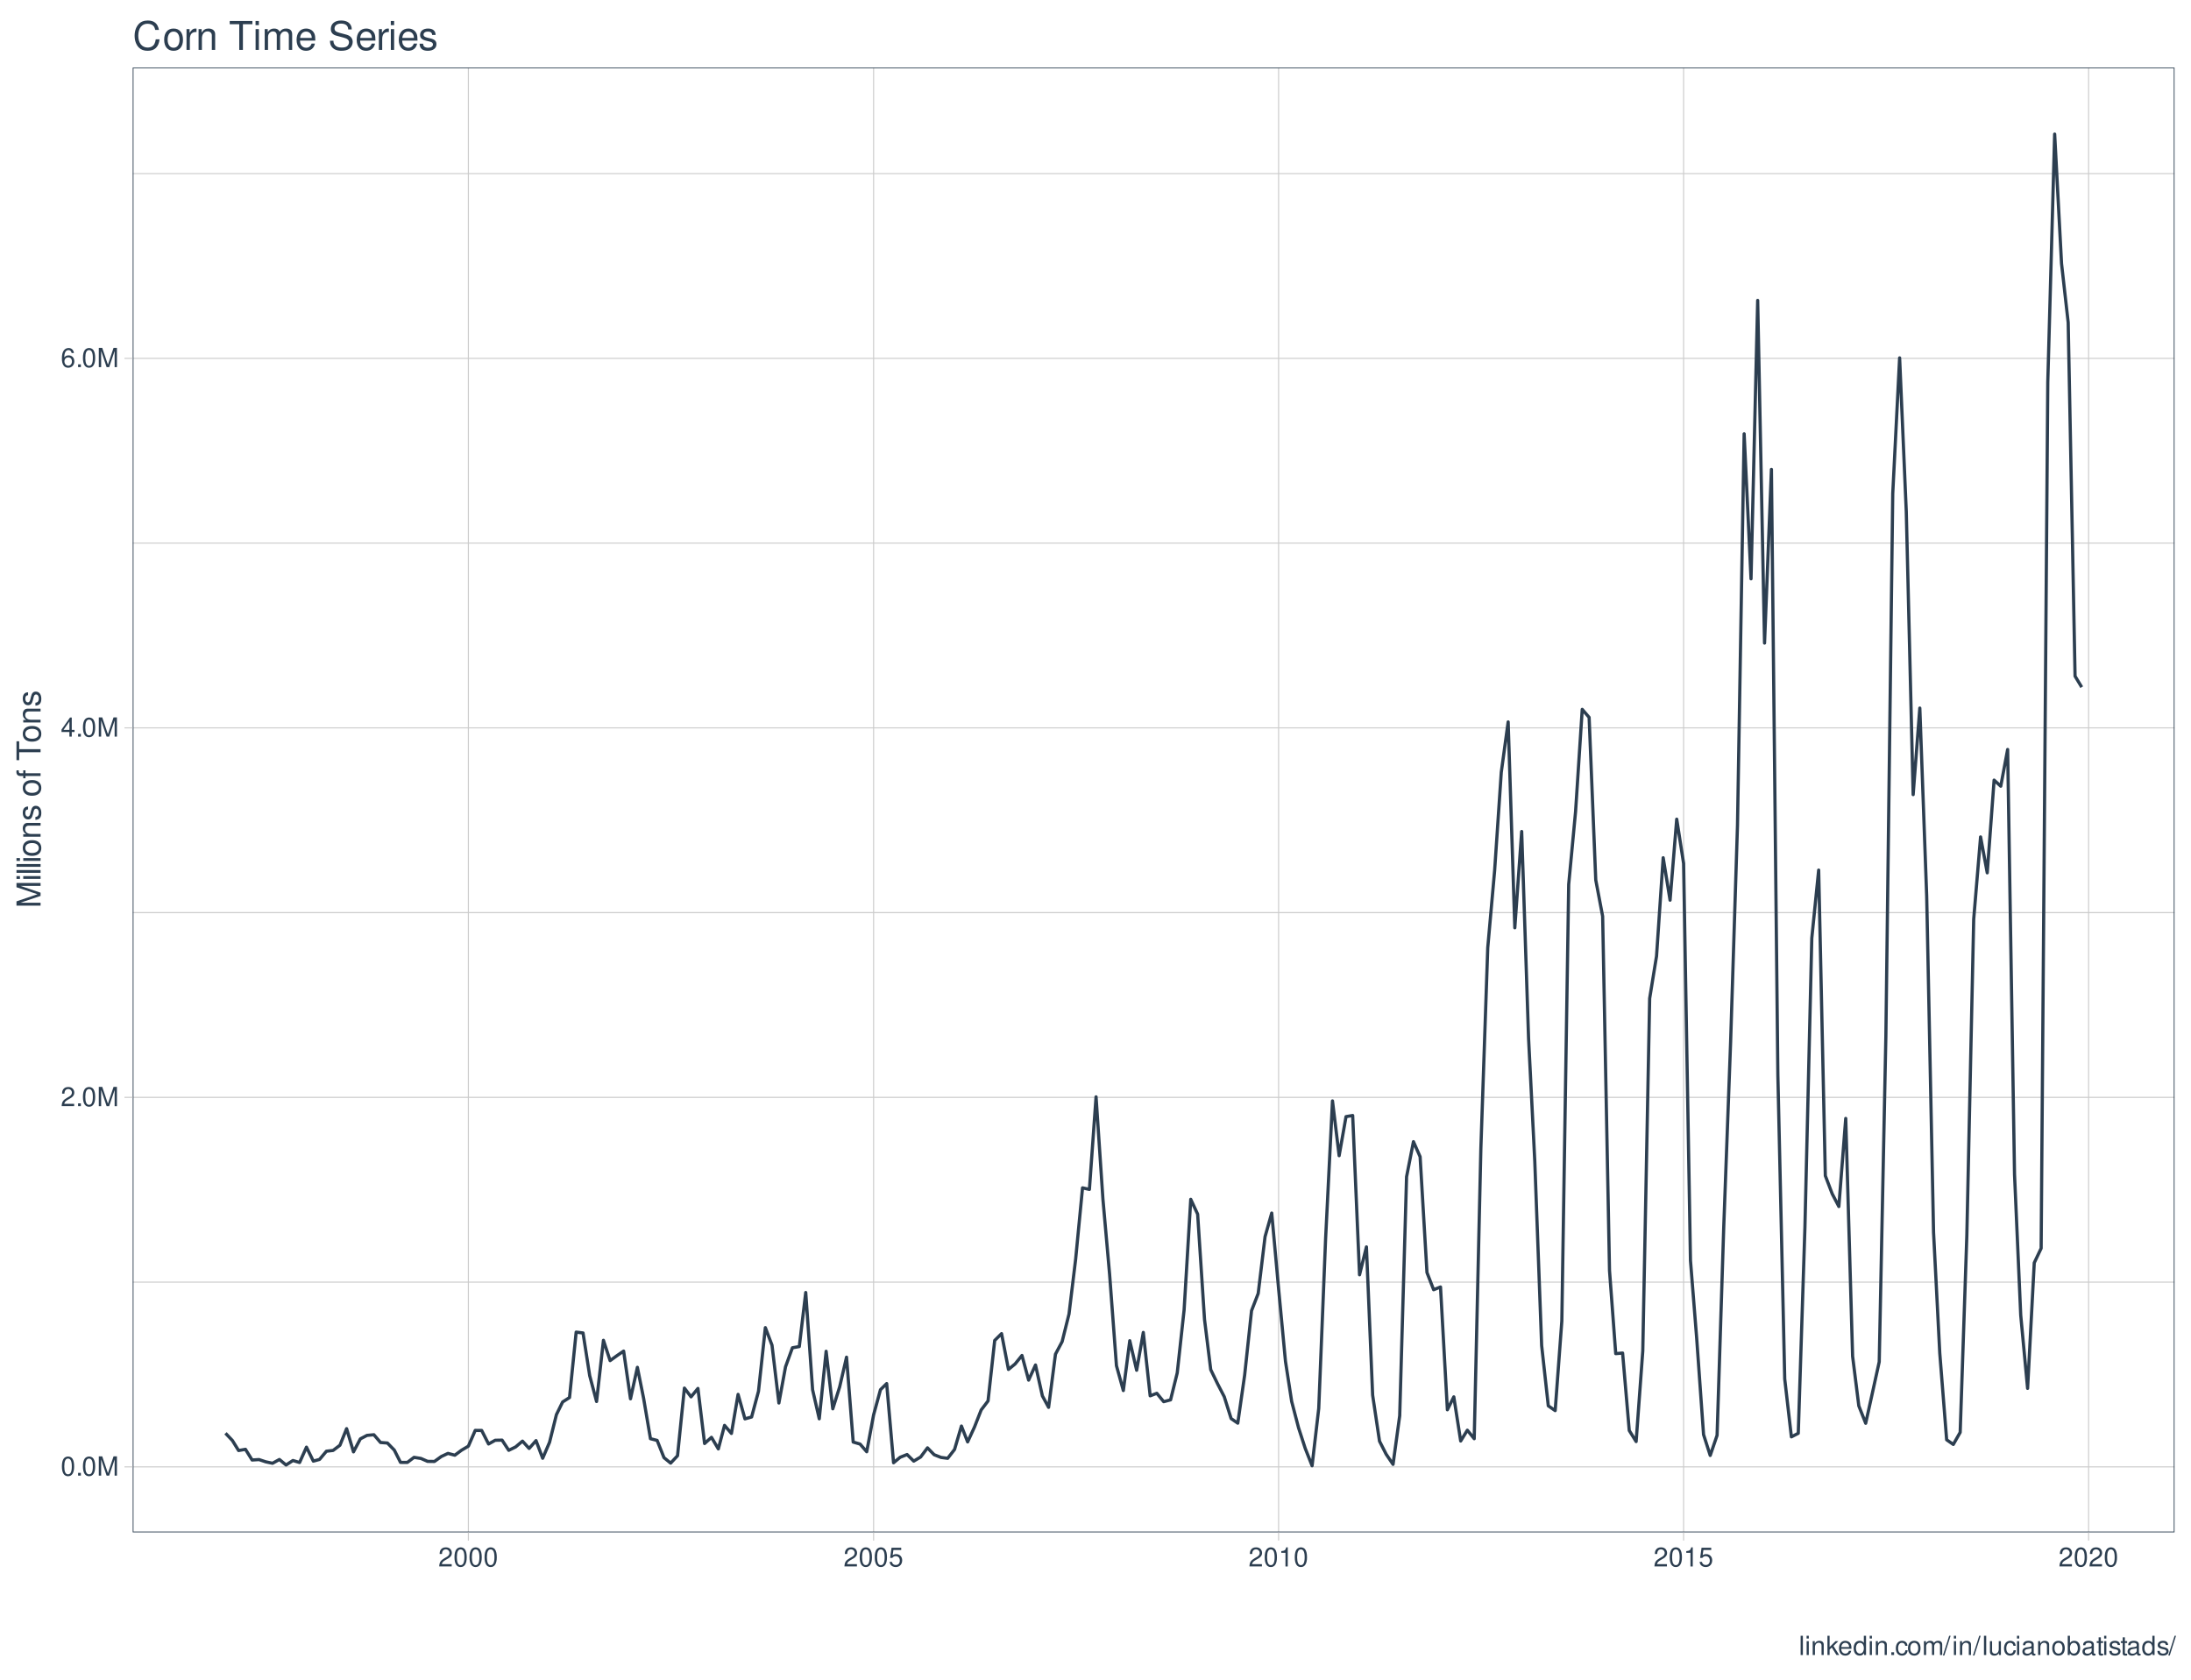 <?xml version="1.0" encoding="UTF-8"?>
<svg xmlns="http://www.w3.org/2000/svg" xmlns:xlink="http://www.w3.org/1999/xlink" width="729pt" height="559pt" viewBox="0 0 729 559" version="1.1">
<defs>
<g>
<symbol overflow="visible" id="glyph0-0">
<path style="stroke:none;" d=""/>
</symbol>
<symbol overflow="visible" id="glyph0-1">
<path style="stroke:none;" d="M 2.422 -6.359 C 1.844 -6.359 1.312 -6.094 0.984 -5.672 C 0.578 -5.109 0.375 -4.25 0.375 -3.078 C 0.375 -0.938 1.078 0.203 2.422 0.203 C 3.734 0.203 4.453 -0.938 4.453 -3.031 C 4.453 -4.25 4.266 -5.078 3.859 -5.672 C 3.531 -6.109 3.016 -6.359 2.422 -6.359 Z M 2.422 -5.672 C 3.25 -5.672 3.672 -4.828 3.672 -3.094 C 3.672 -1.281 3.266 -0.438 2.406 -0.438 C 1.578 -0.438 1.172 -1.312 1.172 -3.062 C 1.172 -4.828 1.578 -5.672 2.422 -5.672 Z M 2.422 -5.672 "/>
</symbol>
<symbol overflow="visible" id="glyph0-2">
<path style="stroke:none;" d="M 1.688 -0.922 L 0.766 -0.922 L 0.766 0 L 1.688 0 Z M 1.688 -0.922 "/>
</symbol>
<symbol overflow="visible" id="glyph0-3">
<path style="stroke:none;" d="M 4.109 0 L 5.922 -5.375 L 5.922 0 L 6.688 0 L 6.688 -6.406 L 5.562 -6.406 L 3.688 -0.828 L 1.797 -6.406 L 0.656 -6.406 L 0.656 0 L 1.438 0 L 1.438 -5.375 L 3.25 0 Z M 4.109 0 "/>
</symbol>
<symbol overflow="visible" id="glyph0-4">
<path style="stroke:none;" d="M 4.453 -0.766 L 1.172 -0.766 C 1.25 -1.297 1.531 -1.625 2.297 -2.094 L 3.172 -2.594 C 4.047 -3.062 4.5 -3.719 4.5 -4.5 C 4.5 -5.031 4.281 -5.531 3.922 -5.875 C 3.547 -6.203 3.094 -6.359 2.5 -6.359 C 1.703 -6.359 1.125 -6.078 0.781 -5.531 C 0.547 -5.203 0.453 -4.797 0.438 -4.156 L 1.219 -4.156 C 1.234 -4.594 1.297 -4.844 1.406 -5.062 C 1.594 -5.438 2 -5.688 2.469 -5.688 C 3.172 -5.688 3.703 -5.172 3.703 -4.484 C 3.703 -3.969 3.406 -3.531 2.859 -3.219 L 2.047 -2.75 C 0.75 -2 0.375 -1.406 0.297 -0.016 L 4.453 -0.016 Z M 4.453 -0.766 "/>
</symbol>
<symbol overflow="visible" id="glyph0-5">
<path style="stroke:none;" d="M 2.875 -1.547 L 2.875 0 L 3.656 0 L 3.656 -1.547 L 4.578 -1.547 L 4.578 -2.234 L 3.656 -2.234 L 3.656 -6.359 L 3.078 -6.359 L 0.25 -2.359 L 0.25 -1.547 Z M 2.875 -2.234 L 0.922 -2.234 L 2.875 -5.047 Z M 2.875 -2.234 "/>
</symbol>
<symbol overflow="visible" id="glyph0-6">
<path style="stroke:none;" d="M 4.375 -4.703 C 4.234 -5.75 3.562 -6.359 2.609 -6.359 C 1.922 -6.359 1.312 -6.031 0.938 -5.453 C 0.547 -4.828 0.375 -4.062 0.375 -2.906 C 0.375 -1.828 0.531 -1.156 0.906 -0.594 C 1.234 -0.078 1.781 0.203 2.469 0.203 C 3.656 0.203 4.516 -0.688 4.516 -1.922 C 4.516 -3.094 3.719 -3.922 2.609 -3.922 C 1.984 -3.922 1.5 -3.688 1.172 -3.234 C 1.172 -4.797 1.672 -5.672 2.562 -5.672 C 3.109 -5.672 3.484 -5.328 3.609 -4.703 Z M 2.5 -3.234 C 3.25 -3.234 3.719 -2.703 3.719 -1.859 C 3.719 -1.062 3.188 -0.484 2.484 -0.484 C 1.766 -0.484 1.219 -1.094 1.219 -1.906 C 1.219 -2.688 1.734 -3.234 2.5 -3.234 Z M 2.5 -3.234 "/>
</symbol>
<symbol overflow="visible" id="glyph0-7">
<path style="stroke:none;" d="M 4.188 -6.234 L 0.969 -6.234 L 0.5 -2.844 L 1.219 -2.844 C 1.578 -3.266 1.875 -3.422 2.359 -3.422 C 3.203 -3.422 3.719 -2.844 3.719 -1.922 C 3.719 -1.031 3.203 -0.484 2.359 -0.484 C 1.688 -0.484 1.266 -0.828 1.078 -1.531 L 0.312 -1.531 C 0.406 -1.016 0.5 -0.781 0.688 -0.547 C 1.031 -0.078 1.672 0.203 2.375 0.203 C 3.641 0.203 4.516 -0.719 4.516 -2.031 C 4.516 -3.266 3.688 -4.109 2.5 -4.109 C 2.062 -4.109 1.703 -4 1.344 -3.734 L 1.594 -5.469 L 4.188 -5.469 Z M 4.188 -6.234 "/>
</symbol>
<symbol overflow="visible" id="glyph0-8">
<path style="stroke:none;" d="M 2.281 -4.531 L 2.281 0 L 3.047 0 L 3.047 -6.359 L 2.547 -6.359 C 2.266 -5.391 2.094 -5.25 0.891 -5.094 L 0.891 -4.531 Z M 2.281 -4.531 "/>
</symbol>
<symbol overflow="visible" id="glyph0-9">
<path style="stroke:none;" d="M 1.344 -6.406 L 0.594 -6.406 L 0.594 0 L 1.344 0 Z M 1.344 -6.406 "/>
</symbol>
<symbol overflow="visible" id="glyph0-10">
<path style="stroke:none;" d="M 1.312 -4.609 L 0.594 -4.609 L 0.594 0 L 1.312 0 Z M 1.312 -6.406 L 0.578 -6.406 L 0.578 -5.484 L 1.312 -5.484 Z M 1.312 -6.406 "/>
</symbol>
<symbol overflow="visible" id="glyph0-11">
<path style="stroke:none;" d="M 0.609 -4.609 L 0.609 0 L 1.359 0 L 1.359 -2.547 C 1.359 -3.484 1.844 -4.094 2.609 -4.094 C 3.188 -4.094 3.547 -3.75 3.547 -3.188 L 3.547 0 L 4.281 0 L 4.281 -3.484 C 4.281 -4.25 3.719 -4.734 2.828 -4.734 C 2.141 -4.734 1.703 -4.484 1.297 -3.828 L 1.297 -4.609 Z M 0.609 -4.609 "/>
</symbol>
<symbol overflow="visible" id="glyph0-12">
<path style="stroke:none;" d="M 1.234 -6.406 L 0.516 -6.406 L 0.516 0 L 1.234 0 L 1.234 -1.797 L 1.953 -2.5 L 3.516 0 L 4.422 0 L 2.531 -3.016 L 4.141 -4.609 L 3.188 -4.609 L 1.234 -2.656 Z M 1.234 -6.406 "/>
</symbol>
<symbol overflow="visible" id="glyph0-13">
<path style="stroke:none;" d="M 4.516 -2.062 C 4.516 -2.766 4.453 -3.188 4.328 -3.531 C 4.031 -4.281 3.328 -4.734 2.469 -4.734 C 1.172 -4.734 0.359 -3.766 0.359 -2.25 C 0.359 -0.719 1.141 0.203 2.453 0.203 C 3.5 0.203 4.234 -0.391 4.422 -1.406 L 3.672 -1.406 C 3.469 -0.797 3.062 -0.469 2.469 -0.469 C 2 -0.469 1.609 -0.688 1.359 -1.078 C 1.188 -1.344 1.125 -1.594 1.125 -2.062 Z M 1.141 -2.656 C 1.203 -3.516 1.719 -4.062 2.453 -4.062 C 3.203 -4.062 3.719 -3.484 3.719 -2.656 Z M 1.141 -2.656 "/>
</symbol>
<symbol overflow="visible" id="glyph0-14">
<path style="stroke:none;" d="M 4.359 -6.406 L 3.625 -6.406 L 3.625 -4.031 C 3.312 -4.5 2.828 -4.734 2.203 -4.734 C 1.016 -4.734 0.234 -3.781 0.234 -2.312 C 0.234 -0.75 0.984 0.203 2.234 0.203 C 2.875 0.203 3.312 -0.031 3.703 -0.609 L 3.703 0 L 4.359 0 Z M 2.328 -4.062 C 3.125 -4.062 3.625 -3.359 3.625 -2.25 C 3.625 -1.188 3.109 -0.484 2.344 -0.484 C 1.531 -0.484 1 -1.203 1 -2.266 C 1 -3.344 1.531 -4.062 2.328 -4.062 Z M 2.328 -4.062 "/>
</symbol>
<symbol overflow="visible" id="glyph0-15">
<path style="stroke:none;" d="M 4.141 -3.062 C 4.109 -3.516 4.016 -3.797 3.828 -4.062 C 3.516 -4.484 2.969 -4.734 2.328 -4.734 C 1.078 -4.734 0.266 -3.75 0.266 -2.219 C 0.266 -0.734 1.062 0.203 2.312 0.203 C 3.406 0.203 4.109 -0.453 4.203 -1.578 L 3.453 -1.578 C 3.328 -0.844 2.953 -0.469 2.328 -0.469 C 1.516 -0.469 1.031 -1.141 1.031 -2.219 C 1.031 -3.375 1.516 -4.062 2.312 -4.062 C 2.922 -4.062 3.312 -3.703 3.406 -3.062 Z M 4.141 -3.062 "/>
</symbol>
<symbol overflow="visible" id="glyph0-16">
<path style="stroke:none;" d="M 2.391 -4.734 C 1.094 -4.734 0.312 -3.812 0.312 -2.266 C 0.312 -0.719 1.094 0.203 2.406 0.203 C 3.703 0.203 4.484 -0.719 4.484 -2.234 C 4.484 -3.828 3.734 -4.734 2.391 -4.734 Z M 2.406 -4.062 C 3.234 -4.062 3.719 -3.391 3.719 -2.25 C 3.719 -1.156 3.203 -0.469 2.406 -0.469 C 1.578 -0.469 1.078 -1.156 1.078 -2.266 C 1.078 -3.391 1.578 -4.062 2.406 -4.062 Z M 2.406 -4.062 "/>
</symbol>
<symbol overflow="visible" id="glyph0-17">
<path style="stroke:none;" d="M 0.609 -4.609 L 0.609 0 L 1.359 0 L 1.359 -2.891 C 1.359 -3.562 1.844 -4.094 2.438 -4.094 C 2.984 -4.094 3.297 -3.766 3.297 -3.172 L 3.297 0 L 4.031 0 L 4.031 -2.891 C 4.031 -3.562 4.516 -4.094 5.109 -4.094 C 5.641 -4.094 5.969 -3.75 5.969 -3.172 L 5.969 0 L 6.703 0 L 6.703 -3.453 C 6.703 -4.281 6.234 -4.734 5.359 -4.734 C 4.75 -4.734 4.375 -4.562 3.953 -4.031 C 3.672 -4.531 3.312 -4.734 2.703 -4.734 C 2.094 -4.734 1.688 -4.516 1.297 -3.953 L 1.297 -4.609 Z M 0.609 -4.609 "/>
</symbol>
<symbol overflow="visible" id="glyph0-18">
<path style="stroke:none;" d="M 2.016 -6.406 L -0.078 0.172 L 0.406 0.172 L 2.5 -6.406 Z M 2.016 -6.406 "/>
</symbol>
<symbol overflow="visible" id="glyph0-19">
<path style="stroke:none;" d="M 4.234 0 L 4.234 -4.609 L 3.516 -4.609 L 3.516 -2 C 3.516 -1.062 3.016 -0.438 2.25 -0.438 C 1.672 -0.438 1.297 -0.797 1.297 -1.344 L 1.297 -4.609 L 0.578 -4.609 L 0.578 -1.062 C 0.578 -0.297 1.141 0.203 2.047 0.203 C 2.719 0.203 3.156 -0.031 3.578 -0.641 L 3.578 0 Z M 4.234 0 "/>
</symbol>
<symbol overflow="visible" id="glyph0-20">
<path style="stroke:none;" d="M 4.703 -0.438 C 4.625 -0.406 4.594 -0.406 4.547 -0.406 C 4.297 -0.406 4.156 -0.547 4.156 -0.781 L 4.156 -3.484 C 4.156 -4.297 3.547 -4.734 2.422 -4.734 C 1.734 -4.734 1.203 -4.547 0.891 -4.203 C 0.672 -3.969 0.594 -3.703 0.578 -3.25 L 1.312 -3.25 C 1.375 -3.812 1.703 -4.062 2.391 -4.062 C 3.062 -4.062 3.422 -3.812 3.422 -3.375 L 3.422 -3.188 C 3.406 -2.875 3.25 -2.75 2.656 -2.672 C 1.625 -2.547 1.453 -2.5 1.172 -2.391 C 0.641 -2.156 0.375 -1.766 0.375 -1.156 C 0.375 -0.328 0.953 0.203 1.875 0.203 C 2.469 0.203 2.922 0 3.453 -0.469 C 3.5 0 3.734 0.203 4.203 0.203 C 4.359 0.203 4.453 0.188 4.703 0.125 Z M 3.422 -1.453 C 3.422 -1.203 3.359 -1.062 3.125 -0.859 C 2.828 -0.578 2.469 -0.438 2.047 -0.438 C 1.469 -0.438 1.141 -0.719 1.141 -1.172 C 1.141 -1.656 1.453 -1.906 2.25 -2.016 C 3.031 -2.125 3.172 -2.156 3.422 -2.281 Z M 3.422 -1.453 "/>
</symbol>
<symbol overflow="visible" id="glyph0-21">
<path style="stroke:none;" d="M 0.469 -6.406 L 0.469 0 L 1.141 0 L 1.141 -0.594 C 1.484 -0.047 1.953 0.203 2.594 0.203 C 3.812 0.203 4.594 -0.797 4.594 -2.328 C 4.594 -3.812 3.859 -4.734 2.625 -4.734 C 2 -4.734 1.547 -4.5 1.203 -3.984 L 1.203 -6.406 Z M 2.484 -4.062 C 3.312 -4.062 3.828 -3.344 3.828 -2.25 C 3.828 -1.203 3.297 -0.484 2.484 -0.484 C 1.703 -0.484 1.203 -1.188 1.203 -2.266 C 1.203 -3.359 1.703 -4.062 2.484 -4.062 Z M 2.484 -4.062 "/>
</symbol>
<symbol overflow="visible" id="glyph0-22">
<path style="stroke:none;" d="M 2.234 -4.609 L 1.484 -4.609 L 1.484 -5.875 L 0.75 -5.875 L 0.75 -4.609 L 0.125 -4.609 L 0.125 -4.016 L 0.75 -4.016 L 0.75 -0.531 C 0.75 -0.047 1.062 0.203 1.641 0.203 C 1.828 0.203 1.984 0.188 2.234 0.141 L 2.234 -0.469 C 2.125 -0.453 2.031 -0.438 1.875 -0.438 C 1.562 -0.438 1.484 -0.531 1.484 -0.859 L 1.484 -4.016 L 2.234 -4.016 Z M 2.234 -4.609 "/>
</symbol>
<symbol overflow="visible" id="glyph0-23">
<path style="stroke:none;" d="M 3.859 -3.328 C 3.844 -4.234 3.25 -4.734 2.188 -4.734 C 1.109 -4.734 0.406 -4.188 0.406 -3.328 C 0.406 -2.609 0.781 -2.266 1.875 -2 L 2.562 -1.844 C 3.062 -1.719 3.266 -1.531 3.266 -1.203 C 3.266 -0.766 2.844 -0.469 2.203 -0.469 C 1.797 -0.469 1.469 -0.594 1.281 -0.781 C 1.172 -0.922 1.125 -1.047 1.078 -1.375 L 0.297 -1.375 C 0.328 -0.312 0.938 0.203 2.141 0.203 C 3.297 0.203 4.031 -0.375 4.031 -1.266 C 4.031 -1.938 3.656 -2.328 2.734 -2.547 L 2.031 -2.703 C 1.438 -2.844 1.172 -3.047 1.172 -3.375 C 1.172 -3.797 1.562 -4.062 2.156 -4.062 C 2.75 -4.062 3.062 -3.812 3.078 -3.328 Z M 3.859 -3.328 "/>
</symbol>
<symbol overflow="visible" id="glyph1-0">
<path style="stroke:none;" d=""/>
</symbol>
<symbol overflow="visible" id="glyph1-1">
<path style="stroke:none;" d="M 0 -5.141 L -6.719 -7.406 L 0 -7.406 L 0 -8.375 L -8.016 -8.375 L -8.016 -6.953 L -1.031 -4.625 L -8.016 -2.25 L -8.016 -0.828 L 0 -0.828 L 0 -1.797 L -6.719 -1.797 L 0 -4.062 Z M 0 -5.141 "/>
</symbol>
<symbol overflow="visible" id="glyph1-2">
<path style="stroke:none;" d="M -5.766 -1.656 L -5.766 -0.734 L 0 -0.734 L 0 -1.656 Z M -8.016 -1.656 L -8.016 -0.719 L -6.859 -0.719 L -6.859 -1.656 Z M -8.016 -1.656 "/>
</symbol>
<symbol overflow="visible" id="glyph1-3">
<path style="stroke:none;" d="M -8.016 -1.672 L -8.016 -0.75 L 0 -0.75 L 0 -1.672 Z M -8.016 -1.672 "/>
</symbol>
<symbol overflow="visible" id="glyph1-4">
<path style="stroke:none;" d="M -5.922 -2.984 C -5.922 -1.359 -4.781 -0.391 -2.844 -0.391 C -0.891 -0.391 0.25 -1.359 0.25 -3 C 0.25 -4.625 -0.906 -5.609 -2.797 -5.609 C -4.797 -5.609 -5.922 -4.656 -5.922 -2.984 Z M -5.078 -3 C -5.078 -4.031 -4.234 -4.656 -2.812 -4.656 C -1.438 -4.656 -0.594 -4.016 -0.594 -3 C -0.594 -1.984 -1.438 -1.359 -2.844 -1.359 C -4.234 -1.359 -5.078 -1.984 -5.078 -3 Z M -5.078 -3 "/>
</symbol>
<symbol overflow="visible" id="glyph1-5">
<path style="stroke:none;" d="M -5.766 -0.766 L 0 -0.766 L 0 -1.688 L -3.172 -1.688 C -4.359 -1.688 -5.125 -2.312 -5.125 -3.25 C -5.125 -3.984 -4.688 -4.438 -4 -4.438 L 0 -4.438 L 0 -5.359 L -4.359 -5.359 C -5.312 -5.359 -5.922 -4.641 -5.922 -3.531 C -5.922 -2.672 -5.594 -2.125 -4.797 -1.609 L -5.766 -1.609 Z M -5.766 -0.766 "/>
</symbol>
<symbol overflow="visible" id="glyph1-6">
<path style="stroke:none;" d="M -4.156 -4.812 C -5.297 -4.812 -5.922 -4.062 -5.922 -2.734 C -5.922 -1.391 -5.234 -0.516 -4.172 -0.516 C -3.266 -0.516 -2.844 -0.984 -2.516 -2.344 L -2.297 -3.203 C -2.141 -3.844 -1.906 -4.094 -1.5 -4.094 C -0.953 -4.094 -0.594 -3.547 -0.594 -2.75 C -0.594 -2.25 -0.734 -1.844 -0.984 -1.609 C -1.141 -1.469 -1.312 -1.391 -1.719 -1.344 L -1.719 -0.375 C -0.391 -0.422 0.25 -1.172 0.25 -2.672 C 0.25 -4.125 -0.469 -5.047 -1.578 -5.047 C -2.438 -5.047 -2.906 -4.562 -3.172 -3.422 L -3.391 -2.547 C -3.562 -1.797 -3.812 -1.469 -4.219 -1.469 C -4.75 -1.469 -5.078 -1.953 -5.078 -2.688 C -5.078 -3.438 -4.766 -3.828 -4.156 -3.844 Z M -4.156 -4.812 "/>
</symbol>
<symbol overflow="visible" id="glyph1-7">
<path style="stroke:none;" d=""/>
</symbol>
<symbol overflow="visible" id="glyph1-8">
<path style="stroke:none;" d="M -5.766 -2.844 L -5.766 -1.875 L -6.672 -1.875 C -7.047 -1.875 -7.25 -2.094 -7.25 -2.516 C -7.25 -2.594 -7.25 -2.625 -7.234 -2.844 L -8 -2.844 C -8.047 -2.625 -8.047 -2.516 -8.047 -2.328 C -8.047 -1.469 -7.562 -0.969 -6.75 -0.969 L -5.766 -0.969 L -5.766 -0.203 L -5.016 -0.203 L -5.016 -0.969 L 0 -0.969 L 0 -1.875 L -5.016 -1.875 L -5.016 -2.844 Z M -5.766 -2.844 "/>
</symbol>
<symbol overflow="visible" id="glyph1-9">
<path style="stroke:none;" d="M -7.109 -3.891 L -7.109 -6.516 L -8.016 -6.516 L -8.016 -0.234 L -7.109 -0.234 L -7.109 -2.875 L 0 -2.875 L 0 -3.891 Z M -7.109 -3.891 "/>
</symbol>
<symbol overflow="visible" id="glyph2-0">
<path style="stroke:none;" d=""/>
</symbol>
<symbol overflow="visible" id="glyph2-1">
<path style="stroke:none;" d="M 8.734 -6.641 C 8.359 -8.75 7.141 -9.781 5.031 -9.781 C 3.734 -9.781 2.688 -9.375 1.984 -8.578 C 1.109 -7.625 0.641 -6.266 0.641 -4.703 C 0.641 -3.109 1.125 -1.75 2.016 -0.812 C 2.766 -0.047 3.719 0.297 4.984 0.297 C 7.328 0.297 8.641 -0.969 8.938 -3.516 L 7.672 -3.516 C 7.562 -2.859 7.438 -2.406 7.234 -2.016 C 6.844 -1.234 6.016 -0.781 4.984 -0.781 C 3.078 -0.781 1.859 -2.312 1.859 -4.719 C 1.859 -7.188 3.016 -8.703 4.891 -8.703 C 5.672 -8.703 6.391 -8.469 6.781 -8.094 C 7.141 -7.766 7.344 -7.375 7.484 -6.641 Z M 8.734 -6.641 "/>
</symbol>
<symbol overflow="visible" id="glyph2-2">
<path style="stroke:none;" d="M 3.594 -7.109 C 1.641 -7.109 0.469 -5.734 0.469 -3.406 C 0.469 -1.062 1.641 0.297 3.609 0.297 C 5.562 0.297 6.734 -1.078 6.734 -3.359 C 6.734 -5.75 5.594 -7.109 3.594 -7.109 Z M 3.609 -6.094 C 4.844 -6.094 5.578 -5.078 5.578 -3.359 C 5.578 -1.734 4.812 -0.719 3.609 -0.719 C 2.375 -0.719 1.625 -1.734 1.625 -3.406 C 1.625 -5.078 2.375 -6.094 3.609 -6.094 Z M 3.609 -6.094 "/>
</symbol>
<symbol overflow="visible" id="glyph2-3">
<path style="stroke:none;" d="M 0.906 -6.922 L 0.906 0 L 2.016 0 L 2.016 -3.594 C 2.031 -5.25 2.719 -6 4.234 -5.953 L 4.234 -7.078 C 4.047 -7.109 3.953 -7.109 3.812 -7.109 C 3.109 -7.109 2.562 -6.688 1.922 -5.672 L 1.922 -6.922 Z M 0.906 -6.922 "/>
</symbol>
<symbol overflow="visible" id="glyph2-4">
<path style="stroke:none;" d="M 0.922 -6.922 L 0.922 0 L 2.031 0 L 2.031 -3.812 C 2.031 -5.234 2.766 -6.156 3.906 -6.156 C 4.781 -6.156 5.328 -5.625 5.328 -4.797 L 5.328 0 L 6.438 0 L 6.438 -5.234 C 6.438 -6.375 5.578 -7.109 4.234 -7.109 C 3.203 -7.109 2.547 -6.719 1.938 -5.75 L 1.938 -6.922 Z M 0.922 -6.922 "/>
</symbol>
<symbol overflow="visible" id="glyph2-5">
<path style="stroke:none;" d=""/>
</symbol>
<symbol overflow="visible" id="glyph2-6">
<path style="stroke:none;" d="M 4.672 -8.547 L 7.828 -8.547 L 7.828 -9.625 L 0.281 -9.625 L 0.281 -8.547 L 3.453 -8.547 L 3.453 0 L 4.672 0 Z M 4.672 -8.547 "/>
</symbol>
<symbol overflow="visible" id="glyph2-7">
<path style="stroke:none;" d="M 1.984 -6.922 L 0.891 -6.922 L 0.891 0 L 1.984 0 Z M 1.984 -9.625 L 0.875 -9.625 L 0.875 -8.234 L 1.984 -8.234 Z M 1.984 -9.625 "/>
</symbol>
<symbol overflow="visible" id="glyph2-8">
<path style="stroke:none;" d="M 0.922 -6.922 L 0.922 0 L 2.031 0 L 2.031 -4.344 C 2.031 -5.344 2.766 -6.156 3.656 -6.156 C 4.469 -6.156 4.938 -5.656 4.938 -4.766 L 4.938 0 L 6.047 0 L 6.047 -4.344 C 6.047 -5.344 6.766 -6.156 7.672 -6.156 C 8.469 -6.156 8.953 -5.641 8.953 -4.766 L 8.953 0 L 10.062 0 L 10.062 -5.188 C 10.062 -6.438 9.344 -7.109 8.047 -7.109 C 7.125 -7.109 6.578 -6.844 5.922 -6.062 C 5.516 -6.797 4.969 -7.109 4.062 -7.109 C 3.141 -7.109 2.516 -6.766 1.938 -5.938 L 1.938 -6.922 Z M 0.922 -6.922 "/>
</symbol>
<symbol overflow="visible" id="glyph2-9">
<path style="stroke:none;" d="M 6.766 -3.094 C 6.766 -4.141 6.688 -4.781 6.5 -5.297 C 6.047 -6.438 4.984 -7.109 3.703 -7.109 C 1.766 -7.109 0.531 -5.656 0.531 -3.359 C 0.531 -1.078 1.719 0.297 3.672 0.297 C 5.25 0.297 6.344 -0.594 6.625 -2.094 L 5.516 -2.094 C 5.219 -1.188 4.594 -0.719 3.703 -0.719 C 3.016 -0.719 2.422 -1.031 2.047 -1.609 C 1.781 -2 1.688 -2.406 1.672 -3.094 Z M 1.703 -3.984 C 1.797 -5.266 2.578 -6.094 3.688 -6.094 C 4.812 -6.094 5.578 -5.234 5.578 -3.984 Z M 1.703 -3.984 "/>
</symbol>
<symbol overflow="visible" id="glyph2-10">
<path style="stroke:none;" d="M 7.875 -6.797 C 7.875 -7.453 7.828 -7.641 7.625 -8.094 C 7.094 -9.203 5.969 -9.781 4.344 -9.781 C 2.234 -9.781 0.922 -8.703 0.922 -6.953 C 0.922 -5.781 1.547 -5.047 2.812 -4.719 L 5.203 -4.078 C 6.438 -3.766 6.969 -3.281 6.969 -2.516 C 6.969 -2 6.688 -1.484 6.281 -1.188 C 5.906 -0.906 5.297 -0.781 4.516 -0.781 C 3.453 -0.781 2.766 -1.031 2.297 -1.578 C 1.938 -2 1.781 -2.469 1.797 -3.062 L 0.641 -3.062 C 0.641 -2.172 0.812 -1.594 1.203 -1.062 C 1.859 -0.156 2.969 0.297 4.438 0.297 C 5.578 0.297 6.516 0.047 7.141 -0.438 C 7.797 -0.953 8.203 -1.812 8.203 -2.641 C 8.203 -3.828 7.453 -4.703 6.156 -5.062 L 3.734 -5.703 C 2.578 -6.016 2.156 -6.391 2.156 -7.125 C 2.156 -8.109 3.016 -8.75 4.297 -8.75 C 5.828 -8.75 6.688 -8.062 6.703 -6.797 Z M 7.875 -6.797 "/>
</symbol>
<symbol overflow="visible" id="glyph2-11">
<path style="stroke:none;" d="M 5.781 -4.984 C 5.766 -6.344 4.875 -7.109 3.281 -7.109 C 1.656 -7.109 0.625 -6.281 0.625 -5 C 0.625 -3.922 1.172 -3.406 2.812 -3.016 L 3.844 -2.766 C 4.609 -2.578 4.906 -2.297 4.906 -1.812 C 4.906 -1.156 4.266 -0.719 3.297 -0.719 C 2.703 -0.719 2.203 -0.891 1.922 -1.172 C 1.75 -1.375 1.672 -1.578 1.609 -2.062 L 0.453 -2.062 C 0.5 -0.469 1.406 0.297 3.203 0.297 C 4.953 0.297 6.062 -0.547 6.062 -1.891 C 6.062 -2.922 5.484 -3.484 4.109 -3.812 L 3.047 -4.062 C 2.156 -4.281 1.766 -4.562 1.766 -5.062 C 1.766 -5.703 2.344 -6.094 3.234 -6.094 C 4.125 -6.094 4.594 -5.719 4.625 -4.984 Z M 5.781 -4.984 "/>
</symbol>
</g>
<clipPath id="clip1">
  <path d="M 44.152 22.465 L 723.523 22.465 L 723.523 509.871 L 44.152 509.871 Z M 44.152 22.465 "/>
</clipPath>
<clipPath id="clip2">
  <path d="M 44.152 426 L 723.523 426 L 723.523 427 L 44.152 427 Z M 44.152 426 "/>
</clipPath>
<clipPath id="clip3">
  <path d="M 44.152 303 L 723.523 303 L 723.523 304 L 44.152 304 Z M 44.152 303 "/>
</clipPath>
<clipPath id="clip4">
  <path d="M 44.152 180 L 723.523 180 L 723.523 181 L 44.152 181 Z M 44.152 180 "/>
</clipPath>
<clipPath id="clip5">
  <path d="M 44.152 57 L 723.523 57 L 723.523 58 L 44.152 58 Z M 44.152 57 "/>
</clipPath>
<clipPath id="clip6">
  <path d="M 44.152 487 L 723.523 487 L 723.523 489 L 44.152 489 Z M 44.152 487 "/>
</clipPath>
<clipPath id="clip7">
  <path d="M 44.152 364 L 723.523 364 L 723.523 366 L 44.152 366 Z M 44.152 364 "/>
</clipPath>
<clipPath id="clip8">
  <path d="M 44.152 242 L 723.523 242 L 723.523 243 L 44.152 243 Z M 44.152 242 "/>
</clipPath>
<clipPath id="clip9">
  <path d="M 44.152 119 L 723.523 119 L 723.523 120 L 44.152 120 Z M 44.152 119 "/>
</clipPath>
<clipPath id="clip10">
  <path d="M 155 22.465 L 157 22.465 L 157 509.871 L 155 509.871 Z M 155 22.465 "/>
</clipPath>
<clipPath id="clip11">
  <path d="M 290 22.465 L 291 22.465 L 291 509.871 L 290 509.871 Z M 290 22.465 "/>
</clipPath>
<clipPath id="clip12">
  <path d="M 425 22.465 L 426 22.465 L 426 509.871 L 425 509.871 Z M 425 22.465 "/>
</clipPath>
<clipPath id="clip13">
  <path d="M 559 22.465 L 561 22.465 L 561 509.871 L 559 509.871 Z M 559 22.465 "/>
</clipPath>
<clipPath id="clip14">
  <path d="M 694 22.465 L 696 22.465 L 696 509.871 L 694 509.871 Z M 694 22.465 "/>
</clipPath>
<clipPath id="clip15">
  <path d="M 44.152 22.465 L 723.523 22.465 L 723.523 509.871 L 44.152 509.871 Z M 44.152 22.465 "/>
</clipPath>
</defs>
<g id="surface29372">
<rect x="0" y="0" width="729" height="559" style="fill:rgb(100%,100%,100%);fill-opacity:1;stroke:none;"/>
<rect x="0" y="0" width="729" height="559" style="fill:rgb(100%,100%,100%);fill-opacity:1;stroke:none;"/>
<path style="fill:none;stroke-width:1.067;stroke-linecap:round;stroke-linejoin:round;stroke:rgb(100%,100%,100%);stroke-opacity:1;stroke-miterlimit:10;" d="M 0 559 L 729 559 L 729 0 L 0 0 Z M 0 559 "/>
<g clip-path="url(#clip1)" clip-rule="nonzero">
<path style=" stroke:none;fill-rule:nonzero;fill:rgb(100%,100%,100%);fill-opacity:1;" d="M 44.152 509.871 L 723.523 509.871 L 723.523 22.465 L 44.152 22.465 Z M 44.152 509.871 "/>
</g>
<g clip-path="url(#clip2)" clip-rule="nonzero">
<path style="fill:none;stroke-width:0.356;stroke-linecap:butt;stroke-linejoin:round;stroke:rgb(80%,80%,80%);stroke-opacity:1;stroke-miterlimit:10;" d="M 44.152 426.605 L 723.52 426.605 "/>
</g>
<g clip-path="url(#clip3)" clip-rule="nonzero">
<path style="fill:none;stroke-width:0.356;stroke-linecap:butt;stroke-linejoin:round;stroke:rgb(80%,80%,80%);stroke-opacity:1;stroke-miterlimit:10;" d="M 44.152 303.66 L 723.52 303.66 "/>
</g>
<g clip-path="url(#clip4)" clip-rule="nonzero">
<path style="fill:none;stroke-width:0.356;stroke-linecap:butt;stroke-linejoin:round;stroke:rgb(80%,80%,80%);stroke-opacity:1;stroke-miterlimit:10;" d="M 44.152 180.715 L 723.52 180.715 "/>
</g>
<g clip-path="url(#clip5)" clip-rule="nonzero">
<path style="fill:none;stroke-width:0.356;stroke-linecap:butt;stroke-linejoin:round;stroke:rgb(80%,80%,80%);stroke-opacity:1;stroke-miterlimit:10;" d="M 44.152 57.77 L 723.52 57.77 "/>
</g>
<g clip-path="url(#clip6)" clip-rule="nonzero">
<path style="fill:none;stroke-width:0.356;stroke-linecap:butt;stroke-linejoin:round;stroke:rgb(80%,80%,80%);stroke-opacity:1;stroke-miterlimit:10;" d="M 44.152 488.078 L 723.52 488.078 "/>
</g>
<g clip-path="url(#clip7)" clip-rule="nonzero">
<path style="fill:none;stroke-width:0.356;stroke-linecap:butt;stroke-linejoin:round;stroke:rgb(80%,80%,80%);stroke-opacity:1;stroke-miterlimit:10;" d="M 44.152 365.133 L 723.52 365.133 "/>
</g>
<g clip-path="url(#clip8)" clip-rule="nonzero">
<path style="fill:none;stroke-width:0.356;stroke-linecap:butt;stroke-linejoin:round;stroke:rgb(80%,80%,80%);stroke-opacity:1;stroke-miterlimit:10;" d="M 44.152 242.188 L 723.52 242.188 "/>
</g>
<g clip-path="url(#clip9)" clip-rule="nonzero">
<path style="fill:none;stroke-width:0.356;stroke-linecap:butt;stroke-linejoin:round;stroke:rgb(80%,80%,80%);stroke-opacity:1;stroke-miterlimit:10;" d="M 44.152 119.242 L 723.52 119.242 "/>
</g>
<g clip-path="url(#clip10)" clip-rule="nonzero">
<path style="fill:none;stroke-width:0.356;stroke-linecap:butt;stroke-linejoin:round;stroke:rgb(80%,80%,80%);stroke-opacity:1;stroke-miterlimit:10;" d="M 155.84 509.871 L 155.84 22.465 "/>
</g>
<g clip-path="url(#clip11)" clip-rule="nonzero">
<path style="fill:none;stroke-width:0.356;stroke-linecap:butt;stroke-linejoin:round;stroke:rgb(80%,80%,80%);stroke-opacity:1;stroke-miterlimit:10;" d="M 290.668 509.871 L 290.668 22.465 "/>
</g>
<g clip-path="url(#clip12)" clip-rule="nonzero">
<path style="fill:none;stroke-width:0.356;stroke-linecap:butt;stroke-linejoin:round;stroke:rgb(80%,80%,80%);stroke-opacity:1;stroke-miterlimit:10;" d="M 425.422 509.871 L 425.422 22.465 "/>
</g>
<g clip-path="url(#clip13)" clip-rule="nonzero">
<path style="fill:none;stroke-width:0.356;stroke-linecap:butt;stroke-linejoin:round;stroke:rgb(80%,80%,80%);stroke-opacity:1;stroke-miterlimit:10;" d="M 560.176 509.871 L 560.176 22.465 "/>
</g>
<g clip-path="url(#clip14)" clip-rule="nonzero">
<path style="fill:none;stroke-width:0.356;stroke-linecap:butt;stroke-linejoin:round;stroke:rgb(80%,80%,80%);stroke-opacity:1;stroke-miterlimit:10;" d="M 694.93 509.871 L 694.93 22.465 "/>
</g>
<path style="fill:none;stroke-width:1.067;stroke-linecap:butt;stroke-linejoin:round;stroke:rgb(17.255%,24.314%,31.373%);stroke-opacity:1;stroke-miterlimit:10;" d="M 75.031 476.891 L 77.32 479.305 L 79.387 482.641 L 81.672 482.238 L 83.887 485.797 L 86.176 485.652 L 88.387 486.391 L 90.676 486.883 L 92.965 485.629 L 95.18 487.457 L 97.465 485.965 L 99.68 486.625 L 101.969 481.52 L 104.254 486.168 L 106.32 485.605 L 108.609 482.871 L 110.824 482.613 L 113.109 480.887 L 115.324 475.367 L 117.613 483.09 L 119.898 478.762 L 122.113 477.605 L 124.402 477.391 L 126.617 479.973 L 128.902 480.141 L 131.191 482.492 L 133.258 486.582 L 135.543 486.598 L 137.758 484.914 L 140.047 485.277 L 142.262 486.246 L 144.547 486.281 L 146.836 484.633 L 149.051 483.598 L 151.336 484.199 L 153.551 482.547 L 155.84 481.191 L 158.125 475.945 L 160.266 475.965 L 162.555 480.465 L 164.77 479.227 L 167.055 479.184 L 169.27 482.57 L 171.559 481.449 L 173.844 479.516 L 176.059 481.953 L 178.348 479.344 L 180.562 485.219 L 182.848 479.902 L 185.137 470.691 L 187.203 466.484 L 189.492 465.016 L 191.703 443.246 L 193.992 443.527 L 196.207 457.734 L 198.492 466.332 L 200.781 445.969 L 202.996 452.73 L 205.285 451.074 L 207.496 449.555 L 209.785 465.43 L 212.074 454.961 L 214.141 465.27 L 216.426 478.707 L 218.641 479.273 L 220.93 485.023 L 223.141 486.828 L 225.43 484.383 L 227.719 461.867 L 229.93 464.785 L 232.219 461.984 L 234.434 480.309 L 236.723 478.254 L 239.008 482.102 L 241.074 474.273 L 243.363 476.957 L 245.578 463.961 L 247.863 472.105 L 250.078 471.484 L 252.367 462.93 L 254.652 441.758 L 256.867 447.598 L 259.156 466.832 L 261.367 454.781 L 263.656 448.453 L 265.945 448.051 L 268.086 430.066 L 270.371 462.434 L 272.586 472.086 L 274.875 449.621 L 277.09 468.766 L 279.375 461.469 L 281.664 451.582 L 283.879 479.824 L 286.164 480.488 L 288.379 483.051 L 290.668 470.777 L 292.953 462.402 L 295.02 460.371 L 297.309 486.707 L 299.523 484.879 L 301.809 483.977 L 304.023 486.164 L 306.312 484.805 L 308.598 481.75 L 310.812 484.035 L 313.102 484.938 L 315.316 485.234 L 317.602 482.289 L 319.891 474.496 L 321.957 479.777 L 324.246 474.805 L 326.457 469.156 L 328.746 466.145 L 330.961 446.016 L 333.246 443.75 L 335.535 455.664 L 337.75 453.84 L 340.035 451.008 L 342.25 459.219 L 344.539 454.184 L 346.828 464.469 L 348.895 468.277 L 351.18 450.586 L 353.395 446.41 L 355.684 437.234 L 357.895 418.988 L 360.184 395.242 L 362.473 395.758 L 364.684 364.969 L 366.973 399.012 L 369.188 423.957 L 371.473 454.422 L 373.762 462.688 L 375.902 446.105 L 378.191 455.934 L 380.402 443.348 L 382.691 464.441 L 384.906 463.602 L 387.195 466.391 L 389.48 465.781 L 391.695 456.816 L 393.984 435.836 L 396.195 399.059 L 398.484 403.992 L 400.773 439.027 L 402.84 455.738 L 405.125 460.457 L 407.34 464.742 L 409.629 472.016 L 411.84 473.539 L 414.129 457.527 L 416.418 436.121 L 418.633 430.391 L 420.918 411.484 L 423.133 403.629 L 425.422 428.816 L 427.707 452.953 L 429.773 466.324 L 432.062 475.09 L 434.277 481.918 L 436.562 487.715 L 438.777 468.633 L 441.066 412.078 L 443.352 366.316 L 445.566 384.539 L 447.855 371.543 L 450.07 371.168 L 452.355 424.168 L 454.645 414.891 L 456.711 464.211 L 459 479.535 L 461.211 483.871 L 463.5 487.25 L 465.715 471.062 L 468 391.57 L 470.289 379.875 L 472.504 384.883 L 474.789 423.418 L 477.004 429.133 L 479.293 428.227 L 481.578 469.086 L 483.719 464.789 L 486.008 479.473 L 488.223 475.883 L 490.508 478.711 L 492.723 382.031 L 495.012 315.348 L 497.301 289.652 L 499.512 256.965 L 501.801 240.211 L 504.016 308.703 L 506.301 276.672 L 508.59 345.422 L 510.656 386.297 L 512.945 447.711 L 515.156 467.77 L 517.445 469.363 L 519.66 439.551 L 521.945 294.266 L 524.234 270.016 L 526.449 236.035 L 528.738 238.699 L 530.949 292.809 L 533.238 304.887 L 535.527 422.785 L 537.594 450.402 L 539.879 450.207 L 542.094 475.98 L 544.383 479.66 L 546.594 449.477 L 548.883 332.203 L 551.172 318.137 L 553.383 285.402 L 555.672 299.52 L 557.887 272.57 L 560.176 287.297 L 562.461 419.402 L 564.527 445.262 L 566.816 477.336 L 569.031 484.277 L 571.316 477.59 L 573.531 408.277 L 575.82 346.695 L 578.105 274.578 L 580.32 144.348 L 582.609 192.59 L 584.824 99.957 L 587.109 213.965 L 589.398 156.184 L 591.539 357.766 L 593.824 458.84 L 596.039 478.09 L 598.328 476.914 L 600.543 408.414 L 602.828 312.188 L 605.117 289.516 L 607.332 391.211 L 609.617 397.219 L 611.832 401.453 L 614.121 372.145 L 616.406 451.27 L 618.473 467.789 L 620.762 473.574 L 622.977 463.547 L 625.262 453.137 L 627.477 344.824 L 629.766 164.199 L 632.051 119.086 L 634.266 170.242 L 636.555 264.395 L 638.77 235.605 L 641.055 298.094 L 643.344 410.098 L 645.41 450.23 L 647.699 479.07 L 649.91 480.617 L 652.199 476.602 L 654.414 411.141 L 656.699 305.863 L 658.988 278.477 L 661.203 290.422 L 663.488 259.574 L 665.703 261.594 L 667.992 249.379 L 670.281 390.766 L 672.348 437.633 L 674.633 461.957 L 676.848 420.184 L 679.137 415.359 L 681.348 127.105 L 683.637 44.621 L 685.926 87.719 L 688.137 107.316 L 690.426 224.988 L 692.641 228.652 "/>
<g clip-path="url(#clip15)" clip-rule="nonzero">
<path style="fill:none;stroke-width:0.533;stroke-linecap:round;stroke-linejoin:round;stroke:rgb(17.255%,24.314%,31.373%);stroke-opacity:1;stroke-miterlimit:10;" d="M 44.152 509.871 L 723.523 509.871 L 723.523 22.465 L 44.152 22.465 Z M 44.152 509.871 "/>
</g>
<g style="fill:rgb(17.255%,24.314%,31.373%);fill-opacity:1;">
  <use xlink:href="#glyph0-1" x="20.219" y="490.993"/>
  <use xlink:href="#glyph0-2" x="25.219" y="490.993"/>
  <use xlink:href="#glyph0-1" x="27.219" y="490.993"/>
  <use xlink:href="#glyph0-3" x="32.219" y="490.993"/>
</g>
<g style="fill:rgb(17.255%,24.314%,31.373%);fill-opacity:1;">
  <use xlink:href="#glyph0-4" x="20.219" y="368.048"/>
  <use xlink:href="#glyph0-2" x="25.219" y="368.048"/>
  <use xlink:href="#glyph0-1" x="27.219" y="368.048"/>
  <use xlink:href="#glyph0-3" x="32.219" y="368.048"/>
</g>
<g style="fill:rgb(17.255%,24.314%,31.373%);fill-opacity:1;">
  <use xlink:href="#glyph0-5" x="20.219" y="245.103"/>
  <use xlink:href="#glyph0-2" x="25.219" y="245.103"/>
  <use xlink:href="#glyph0-1" x="27.219" y="245.103"/>
  <use xlink:href="#glyph0-3" x="32.219" y="245.103"/>
</g>
<g style="fill:rgb(17.255%,24.314%,31.373%);fill-opacity:1;">
  <use xlink:href="#glyph0-6" x="20.219" y="122.157"/>
  <use xlink:href="#glyph0-2" x="25.219" y="122.157"/>
  <use xlink:href="#glyph0-1" x="27.219" y="122.157"/>
  <use xlink:href="#glyph0-3" x="32.219" y="122.157"/>
</g>
<path style="fill:none;stroke-width:0.356;stroke-linecap:butt;stroke-linejoin:round;stroke:rgb(80%,80%,80%);stroke-opacity:1;stroke-miterlimit:10;" d="M 41.41 488.078 L 44.152 488.078 "/>
<path style="fill:none;stroke-width:0.356;stroke-linecap:butt;stroke-linejoin:round;stroke:rgb(80%,80%,80%);stroke-opacity:1;stroke-miterlimit:10;" d="M 41.41 365.133 L 44.152 365.133 "/>
<path style="fill:none;stroke-width:0.356;stroke-linecap:butt;stroke-linejoin:round;stroke:rgb(80%,80%,80%);stroke-opacity:1;stroke-miterlimit:10;" d="M 41.41 242.188 L 44.152 242.188 "/>
<path style="fill:none;stroke-width:0.356;stroke-linecap:butt;stroke-linejoin:round;stroke:rgb(80%,80%,80%);stroke-opacity:1;stroke-miterlimit:10;" d="M 41.41 119.242 L 44.152 119.242 "/>
<path style="fill:none;stroke-width:0.356;stroke-linecap:butt;stroke-linejoin:round;stroke:rgb(80%,80%,80%);stroke-opacity:1;stroke-miterlimit:10;" d="M 155.84 512.609 L 155.84 509.871 "/>
<path style="fill:none;stroke-width:0.356;stroke-linecap:butt;stroke-linejoin:round;stroke:rgb(80%,80%,80%);stroke-opacity:1;stroke-miterlimit:10;" d="M 290.668 512.609 L 290.668 509.871 "/>
<path style="fill:none;stroke-width:0.356;stroke-linecap:butt;stroke-linejoin:round;stroke:rgb(80%,80%,80%);stroke-opacity:1;stroke-miterlimit:10;" d="M 425.422 512.609 L 425.422 509.871 "/>
<path style="fill:none;stroke-width:0.356;stroke-linecap:butt;stroke-linejoin:round;stroke:rgb(80%,80%,80%);stroke-opacity:1;stroke-miterlimit:10;" d="M 560.176 512.609 L 560.176 509.871 "/>
<path style="fill:none;stroke-width:0.356;stroke-linecap:butt;stroke-linejoin:round;stroke:rgb(80%,80%,80%);stroke-opacity:1;stroke-miterlimit:10;" d="M 694.93 512.609 L 694.93 509.871 "/>
<g style="fill:rgb(17.255%,24.314%,31.373%);fill-opacity:1;">
  <use xlink:href="#glyph0-4" x="145.84" y="521.216"/>
  <use xlink:href="#glyph0-1" x="150.84" y="521.216"/>
  <use xlink:href="#glyph0-1" x="155.84" y="521.216"/>
  <use xlink:href="#glyph0-1" x="160.84" y="521.216"/>
</g>
<g style="fill:rgb(17.255%,24.314%,31.373%);fill-opacity:1;">
  <use xlink:href="#glyph0-4" x="280.668" y="521.216"/>
  <use xlink:href="#glyph0-1" x="285.668" y="521.216"/>
  <use xlink:href="#glyph0-1" x="290.668" y="521.216"/>
  <use xlink:href="#glyph0-7" x="295.668" y="521.216"/>
</g>
<g style="fill:rgb(17.255%,24.314%,31.373%);fill-opacity:1;">
  <use xlink:href="#glyph0-4" x="415.422" y="521.216"/>
  <use xlink:href="#glyph0-1" x="420.422" y="521.216"/>
  <use xlink:href="#glyph0-8" x="425.422" y="521.216"/>
  <use xlink:href="#glyph0-1" x="430.422" y="521.216"/>
</g>
<g style="fill:rgb(17.255%,24.314%,31.373%);fill-opacity:1;">
  <use xlink:href="#glyph0-4" x="550.176" y="521.216"/>
  <use xlink:href="#glyph0-1" x="555.176" y="521.216"/>
  <use xlink:href="#glyph0-8" x="560.176" y="521.216"/>
  <use xlink:href="#glyph0-7" x="565.176" y="521.216"/>
</g>
<g style="fill:rgb(17.255%,24.314%,31.373%);fill-opacity:1;">
  <use xlink:href="#glyph0-4" x="684.93" y="521.216"/>
  <use xlink:href="#glyph0-1" x="689.93" y="521.216"/>
  <use xlink:href="#glyph0-4" x="694.93" y="521.216"/>
  <use xlink:href="#glyph0-1" x="699.93" y="521.216"/>
</g>
<g style="fill:rgb(17.255%,24.314%,31.373%);fill-opacity:1;">
  <use xlink:href="#glyph1-1" x="13.499" y="302.168"/>
  <use xlink:href="#glyph1-2" x="13.499" y="293.168"/>
  <use xlink:href="#glyph1-3" x="13.499" y="291.168"/>
  <use xlink:href="#glyph1-3" x="13.499" y="289.168"/>
  <use xlink:href="#glyph1-2" x="13.499" y="287.168"/>
  <use xlink:href="#glyph1-4" x="13.499" y="285.168"/>
  <use xlink:href="#glyph1-5" x="13.499" y="279.168"/>
  <use xlink:href="#glyph1-6" x="13.499" y="273.168"/>
  <use xlink:href="#glyph1-7" x="13.499" y="268.168"/>
  <use xlink:href="#glyph1-4" x="13.499" y="265.168"/>
  <use xlink:href="#glyph1-8" x="13.499" y="259.168"/>
  <use xlink:href="#glyph1-7" x="13.499" y="256.168"/>
  <use xlink:href="#glyph1-9" x="13.499" y="253.168"/>
  <use xlink:href="#glyph1-4" x="13.499" y="247.168"/>
  <use xlink:href="#glyph1-5" x="13.499" y="241.168"/>
  <use xlink:href="#glyph1-6" x="13.499" y="235.168"/>
</g>
<g style="fill:rgb(17.255%,24.314%,31.373%);fill-opacity:1;">
  <use xlink:href="#glyph2-1" x="44.152" y="16.603"/>
  <use xlink:href="#glyph2-2" x="54.152" y="16.603"/>
  <use xlink:href="#glyph2-3" x="61.152" y="16.603"/>
  <use xlink:href="#glyph2-4" x="65.152" y="16.603"/>
  <use xlink:href="#glyph2-5" x="72.152" y="16.603"/>
  <use xlink:href="#glyph2-6" x="76.152" y="16.603"/>
  <use xlink:href="#glyph2-7" x="84.152" y="16.603"/>
  <use xlink:href="#glyph2-8" x="87.152" y="16.603"/>
  <use xlink:href="#glyph2-9" x="98.152" y="16.603"/>
  <use xlink:href="#glyph2-5" x="105.152" y="16.603"/>
  <use xlink:href="#glyph2-10" x="109.152" y="16.603"/>
  <use xlink:href="#glyph2-9" x="118.152" y="16.603"/>
  <use xlink:href="#glyph2-3" x="125.152" y="16.603"/>
  <use xlink:href="#glyph2-7" x="129.152" y="16.603"/>
  <use xlink:href="#glyph2-9" x="132.152" y="16.603"/>
  <use xlink:href="#glyph2-11" x="139.152" y="16.603"/>
</g>
<g style="fill:rgb(17.255%,24.314%,31.373%);fill-opacity:1;">
  <use xlink:href="#glyph0-9" x="598.52" y="550.685"/>
  <use xlink:href="#glyph0-10" x="600.52" y="550.685"/>
  <use xlink:href="#glyph0-11" x="602.52" y="550.685"/>
  <use xlink:href="#glyph0-12" x="607.52" y="550.685"/>
  <use xlink:href="#glyph0-13" x="611.52" y="550.685"/>
  <use xlink:href="#glyph0-14" x="616.52" y="550.685"/>
  <use xlink:href="#glyph0-10" x="621.52" y="550.685"/>
  <use xlink:href="#glyph0-11" x="623.52" y="550.685"/>
  <use xlink:href="#glyph0-2" x="628.52" y="550.685"/>
  <use xlink:href="#glyph0-15" x="630.52" y="550.685"/>
  <use xlink:href="#glyph0-16" x="634.52" y="550.685"/>
  <use xlink:href="#glyph0-17" x="639.52" y="550.685"/>
  <use xlink:href="#glyph0-18" x="646.52" y="550.685"/>
  <use xlink:href="#glyph0-10" x="649.52" y="550.685"/>
  <use xlink:href="#glyph0-11" x="651.52" y="550.685"/>
  <use xlink:href="#glyph0-18" x="656.52" y="550.685"/>
  <use xlink:href="#glyph0-9" x="659.52" y="550.685"/>
  <use xlink:href="#glyph0-19" x="661.52" y="550.685"/>
  <use xlink:href="#glyph0-15" x="666.52" y="550.685"/>
  <use xlink:href="#glyph0-10" x="670.52" y="550.685"/>
  <use xlink:href="#glyph0-20" x="672.52" y="550.685"/>
  <use xlink:href="#glyph0-11" x="677.52" y="550.685"/>
  <use xlink:href="#glyph0-16" x="682.52" y="550.685"/>
  <use xlink:href="#glyph0-21" x="687.52" y="550.685"/>
  <use xlink:href="#glyph0-20" x="692.52" y="550.685"/>
  <use xlink:href="#glyph0-22" x="697.52" y="550.685"/>
  <use xlink:href="#glyph0-10" x="699.52" y="550.685"/>
  <use xlink:href="#glyph0-23" x="701.52" y="550.685"/>
  <use xlink:href="#glyph0-22" x="705.52" y="550.685"/>
  <use xlink:href="#glyph0-20" x="707.52" y="550.685"/>
  <use xlink:href="#glyph0-14" x="712.52" y="550.685"/>
  <use xlink:href="#glyph0-23" x="717.52" y="550.685"/>
  <use xlink:href="#glyph0-18" x="721.52" y="550.685"/>
</g>
</g>
</svg>
